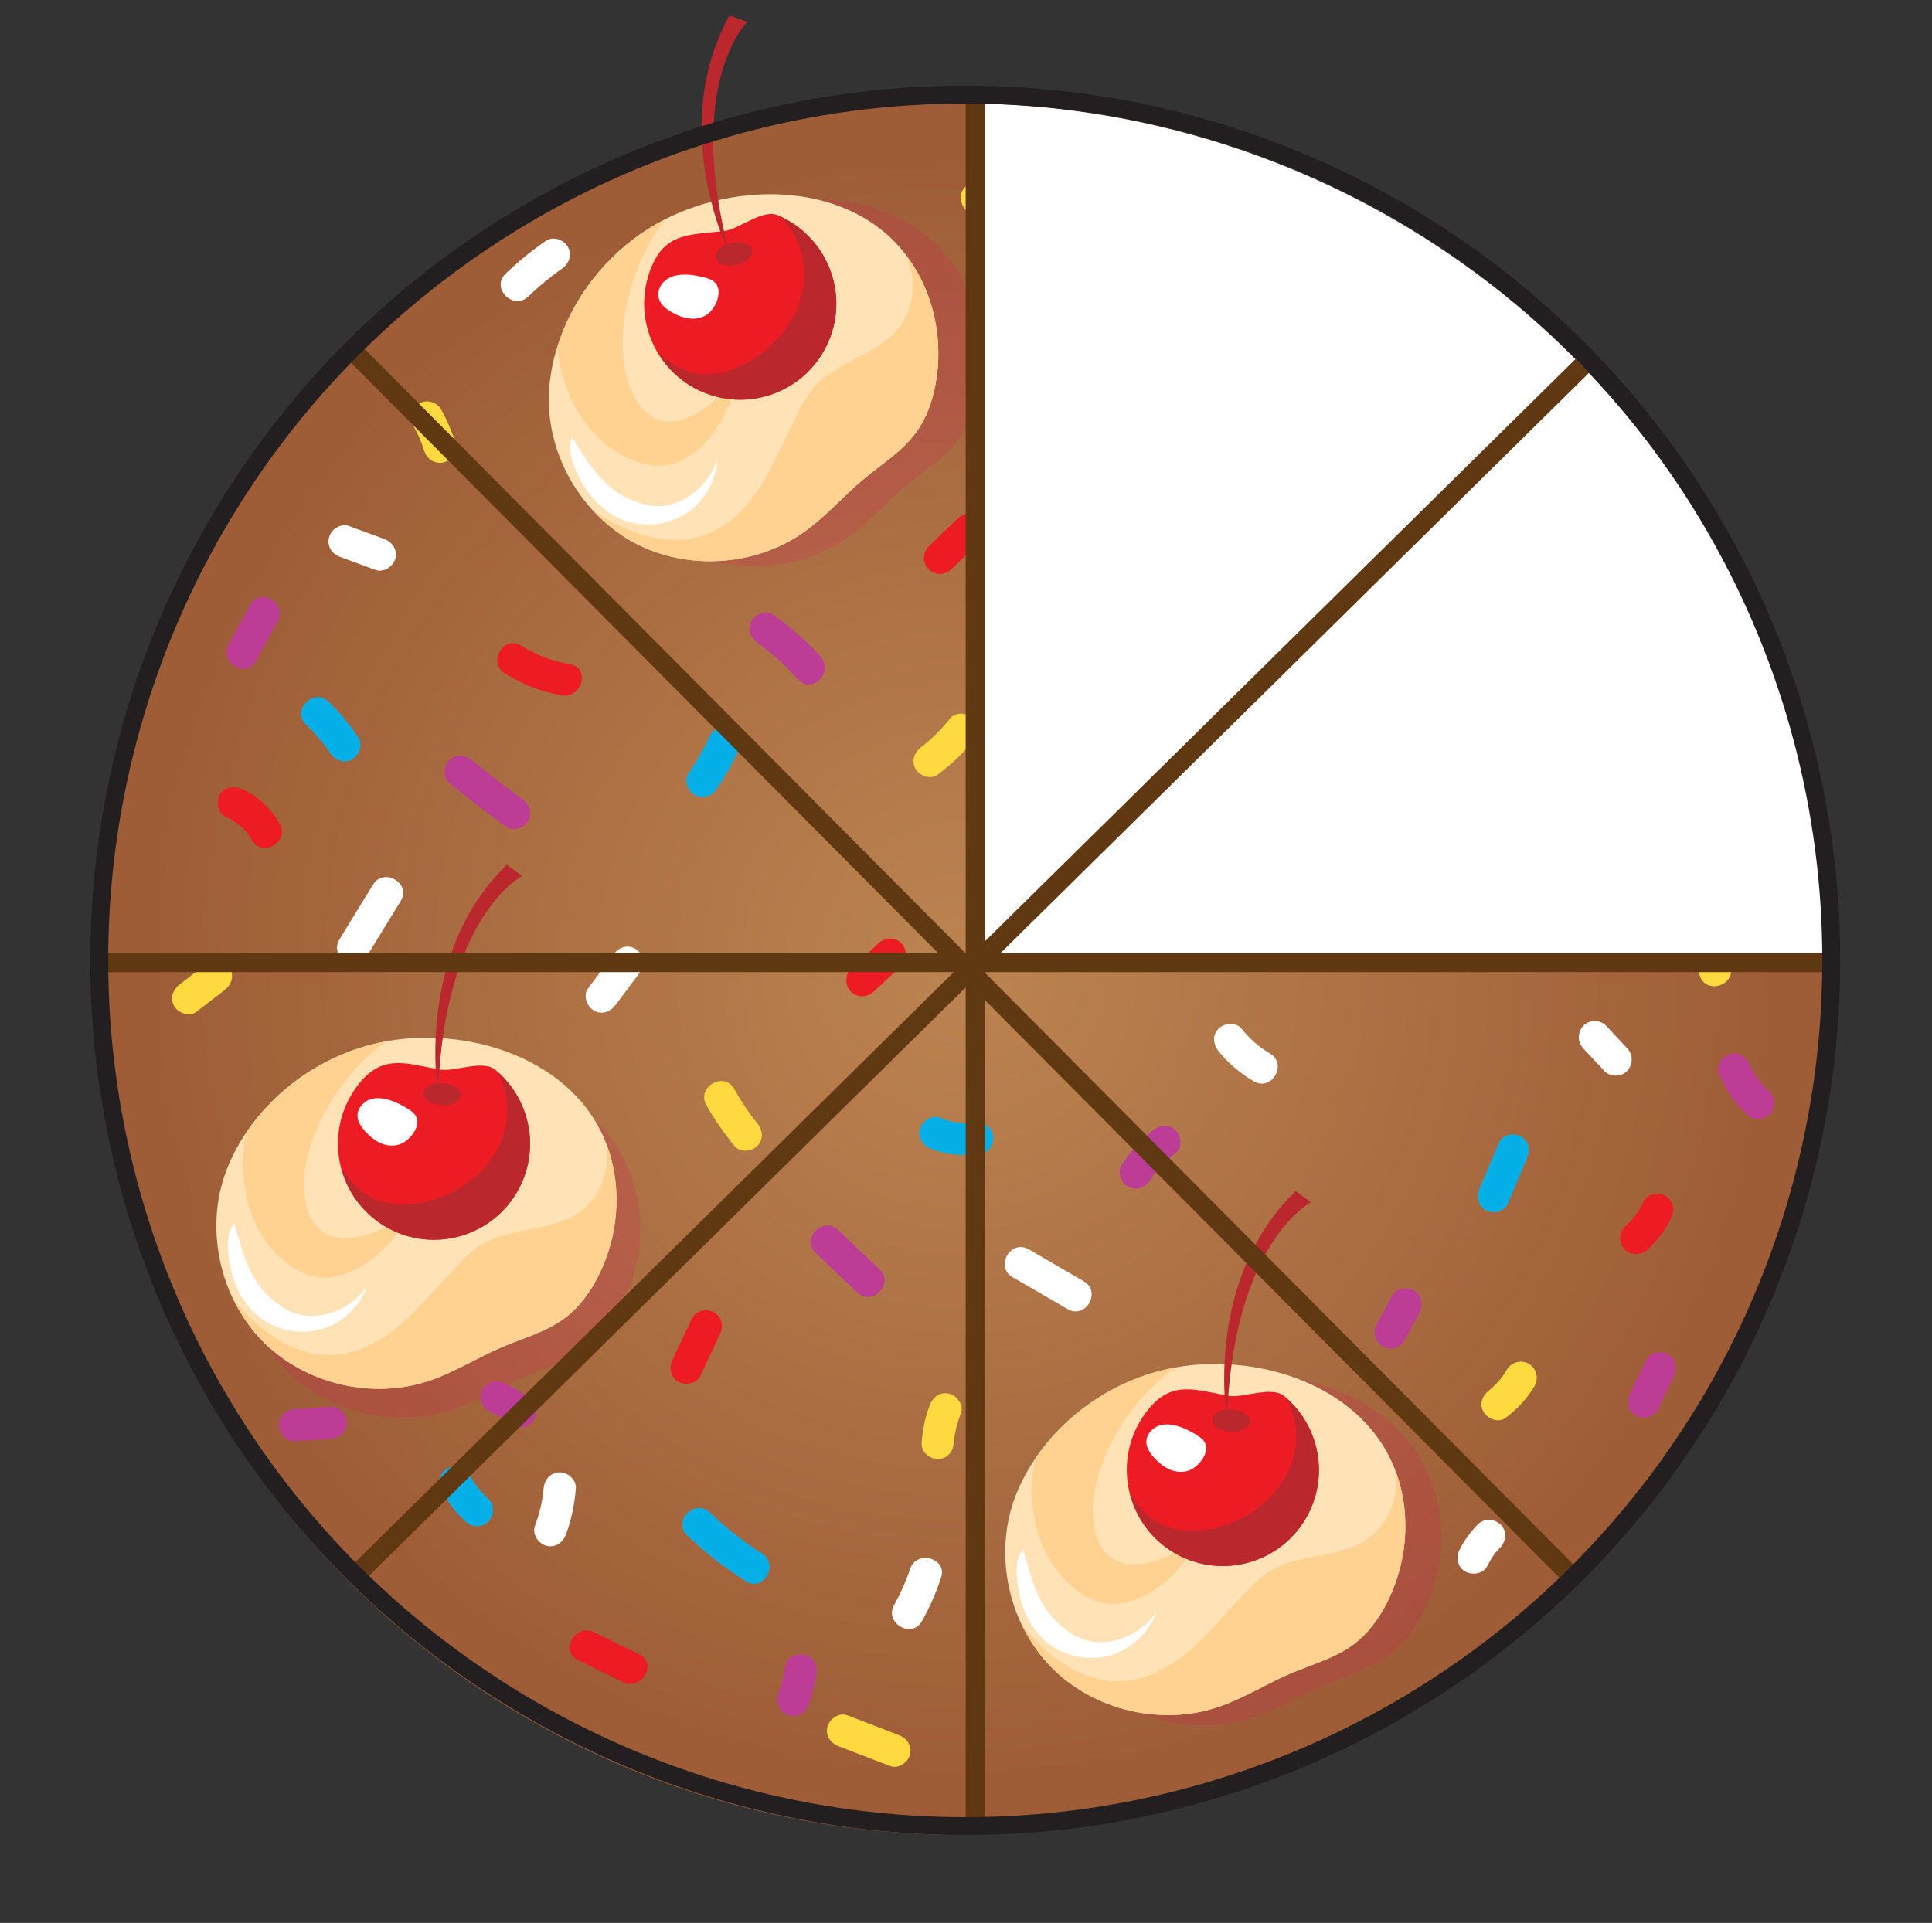<?xml version="1.0" encoding="UTF-8" standalone="no"?>
<!DOCTYPE svg PUBLIC "-//W3C//DTD SVG 1.1//EN" "http://www.w3.org/Graphics/SVG/1.1/DTD/svg11.dtd">
<svg width="100%" height="100%" viewBox="0 0 450 448" version="1.1" xmlns="http://www.w3.org/2000/svg" xmlns:xlink="http://www.w3.org/1999/xlink" xml:space="preserve" xmlns:serif="http://www.serif.com/" style="fill-rule:evenodd;clip-rule:evenodd;stroke-miterlimit:10;">
    <rect x="0" y="0" width="450" height="448" fill="#333333" stroke="none"/>
    <g transform="matrix(1,0,0,1,-156,-1167)">
        <g transform="matrix(1,0,0,1,-37.155,-1054.81)">
            <g transform="matrix(0,201.69,201.69,0,416.978,2447.6)">
                <circle cx="-0" cy="-0" r="1" style="fill:url(#_Radial1);"/>
            </g>
            <g transform="matrix(4.167,0,0,4.167,0,0)">
                <g opacity="0.2">
                    <g transform="matrix(1,0,0,1,85.599,562.991)">
                        <path d="M0,-17.049C-2.517,-15.645 -4.501,-13.31 -5.478,-10.598C-5.847,-9.574 -6.078,-8.495 -6.11,-7.408C-6.21,-4.066 -4.287,-0.745 -1.339,0.833C1.608,2.41 5.439,2.166 8.163,0.229C9.378,-0.636 10.36,-1.786 11.504,-2.741C12.506,-3.577 13.649,-4.279 14.418,-5.332C14.999,-6.129 15.332,-7.084 15.51,-8.054C15.956,-10.492 15.418,-13.115 13.958,-15.117C10.822,-19.417 4.323,-19.459 0,-17.049" style="fill:rgb(217,27,91);fill-rule:nonzero;"/>
                    </g>
                </g>
            </g>
            <g transform="matrix(4.167,0,0,4.167,346.458,2344.79)">
                <path d="M0,-17.048C-2.517,-15.645 -4.501,-13.309 -5.478,-10.598C-5.847,-9.573 -6.078,-8.495 -6.11,-7.408C-6.21,-4.066 -4.287,-0.745 -1.339,0.833C1.608,2.41 5.439,2.166 8.162,0.229C9.377,-0.636 10.36,-1.786 11.504,-2.74C12.506,-3.576 13.648,-4.279 14.418,-5.332C14.999,-6.129 15.331,-7.084 15.509,-8.054C15.956,-10.491 15.418,-13.115 13.958,-15.116C10.822,-19.417 4.323,-19.458 0,-17.048" style="fill:rgb(255,226,182);fill-rule:nonzero;"/>
            </g>
            <g transform="matrix(4.167,0,0,4.167,404.615,2354.28)">
                <path d="M0,-17.396C-0.034,-17.443 -0.073,-17.481 -0.107,-17.526C0.122,-17.023 0.262,-16.472 0.272,-15.875C0.292,-14.714 -0.148,-13.654 -1.038,-12.907C-1.889,-12.194 -2.942,-11.778 -3.887,-11.211C-4.369,-10.922 -4.844,-10.592 -5.216,-10.167C-5.62,-9.708 -5.915,-9.141 -6.197,-8.6C-6.798,-7.445 -7.29,-6.233 -7.937,-5.101C-8.567,-4.001 -9.37,-2.971 -10.467,-2.305C-11.562,-1.639 -12.841,-1.469 -14.091,-1.712C-15.345,-1.956 -16.546,-2.529 -17.622,-3.294C-16.951,-2.557 -16.177,-1.917 -15.297,-1.446C-12.349,0.13 -8.519,-0.113 -5.795,-2.051C-4.58,-2.915 -3.598,-4.065 -2.454,-5.019C-1.452,-5.854 -0.31,-6.558 0.46,-7.612C1.041,-8.408 1.374,-9.364 1.551,-10.334C1.998,-12.77 1.46,-15.394 0,-17.396" style="fill:rgb(255,210,145);fill-rule:nonzero;"/>
            </g>
            <g transform="matrix(4.167,0,0,4.167,322.94,2300.84)">
                <path d="M0,0.467C0.272,3.176 1.778,5.897 4.439,6.84C5.179,7.104 5.926,7.172 6.674,6.896C7.405,6.626 8.025,6.109 8.516,5.514C9.318,4.543 9.878,3.296 10.009,2.024C9.343,3.001 8.432,3.889 7.381,4.356C6.863,4.586 6.276,4.691 5.725,4.525C5.108,4.341 4.66,3.853 4.353,3.306C3.671,2.091 3.574,0.585 3.71,-0.774C3.861,-2.27 4.305,-3.742 4.997,-5.076C5.293,-5.646 5.647,-6.198 6.056,-6.705C5.919,-6.636 5.777,-6.576 5.644,-6.502C3.127,-5.098 1.144,-2.762 0.167,-0.052C0.105,0.119 0.054,0.293 0,0.467" style="fill:rgb(255,210,145);fill-rule:nonzero;"/>
            </g>
            <g transform="matrix(4.167,0,0,4.167,386.161,2287.08)">
                <path d="M0,3.418C-1.162,6.147 -4.316,7.417 -7.045,6.255C-9.773,5.094 -11.043,1.94 -9.882,-0.79C-9.091,-2.645 -7.746,-2.54 -5.874,-2.74C-4.993,-2.835 -3.709,-3.999 -2.837,-3.627C-0.108,-2.465 1.162,0.69 0,3.418" style="fill:rgb(237,28,36);fill-rule:nonzero;"/>
            </g>
            <g transform="matrix(4.167,0,0,4.167,374.74,2317.98)">
                <path d="M0,-10.991C0.602,-10.41 1.052,-9.685 1.245,-8.852C1.805,-6.432 0.391,-4.079 -1.676,-2.875C-2.837,-2.197 -4.288,-1.864 -5.542,-2.486C-5.992,-2.709 -6.381,-3.025 -6.781,-3.326C-6.219,-2.395 -5.38,-1.621 -4.304,-1.162C-1.575,0 1.58,-1.269 2.741,-3.999C3.889,-6.693 2.658,-9.795 0,-10.991" style="fill:rgb(186,40,46);fill-rule:nonzero;"/>
            </g>
            <g transform="matrix(4.167,0,0,4.167,348.257,2294.18)">
                <path d="M0,-1.719C-0.32,-1.477 -0.509,-1.041 -0.39,-0.659C-0.29,-0.337 -0.005,-0.11 0.285,0.062C0.622,0.262 0.992,0.419 1.382,0.446C1.773,0.474 2.185,0.36 2.46,0.082C2.982,-0.446 3.245,-1.499 2.404,-1.776C1.704,-2.006 0.626,-2.193 0,-1.719" style="fill:white;fill-rule:nonzero;"/>
            </g>
            <g transform="matrix(4.167,0,0,4.167,365.322,2283.53)">
                <path d="M0,-1.254C-0.28,-1.259 -0.562,-1.202 -0.817,-1.089C-1.103,-0.963 -1.389,-0.691 -1.319,-0.387C-1.248,-0.078 -0.868,0.04 -0.553,0.039C-0.121,0.038 0.339,-0.1 0.599,-0.444C0.691,-0.565 0.754,-0.721 0.717,-0.868C0.657,-1.115 0.366,-1.213 0.118,-1.271C0.06,-1.284 -0.013,-1.294 -0.052,-1.248" style="fill:rgb(186,40,46);fill-rule:nonzero;"/>
            </g>
            <g transform="matrix(4.167,0,0,4.167,363.072,2225.43)">
                <path d="M0,13.324C0,13.324 -3.513,6.305 0,0L0.995,0.359C0.995,0.359 -2.522,3.724 0,13.324" style="fill:rgb(186,40,46);fill-rule:nonzero;"/>
            </g>
            <g transform="matrix(4.167,0,0,4.167,328.386,2334.93)">
                <path d="M0,-0.312C0.519,0.691 1.366,1.549 2.424,1.945C3.559,2.371 4.893,2.222 5.908,1.558C6.922,0.893 7.591,-0.272 7.652,-1.483C7.362,-0.582 6.73,0.207 5.913,0.686C5.4,0.988 4.809,1.17 4.215,1.149C3.828,1.135 3.45,1.037 3.086,0.903C1.24,0.221 0.508,-1.173 -0.476,-2.683C-0.837,-1.995 -0.327,-0.945 0,-0.312" style="fill:white;fill-rule:nonzero;"/>
            </g>
            <g transform="matrix(4.167,0,0,4.167,0,0)">
                <g opacity="0.2">
                    <g transform="matrix(1,0,0,1,113.62,629.223)">
                        <path d="M0,-18.905C-2.815,-18.287 -5.388,-16.623 -7.106,-14.308C-7.755,-13.434 -8.286,-12.469 -8.632,-11.435C-9.691,-8.267 -8.808,-4.529 -6.44,-2.17C-4.073,0.189 -0.335,1.061 2.832,-0.008C4.245,-0.484 5.516,-1.303 6.888,-1.887C8.087,-2.397 9.385,-2.742 10.426,-3.528C11.211,-4.123 11.806,-4.942 12.255,-5.819C13.385,-8.024 13.628,-10.691 12.807,-13.029C11.045,-18.052 4.835,-19.966 0,-18.905" style="fill:rgb(217,27,91);fill-rule:nonzero;"/>
                    </g>
                </g>
            </g>
            <g transform="matrix(4.167,0,0,4.167,465.105,2619.54)">
                <path d="M0,-18.905C-2.815,-18.287 -5.388,-16.624 -7.106,-14.308C-7.755,-13.434 -8.286,-12.47 -8.632,-11.436C-9.691,-8.267 -8.808,-4.53 -6.44,-2.171C-4.073,0.189 -0.335,1.061 2.832,-0.009C4.245,-0.485 5.516,-1.304 6.888,-1.887C8.087,-2.398 9.385,-2.742 10.426,-3.529C11.211,-4.124 11.806,-4.942 12.255,-5.819C13.385,-8.025 13.628,-10.692 12.807,-13.03C11.045,-18.052 4.835,-19.966 0,-18.905" style="fill:rgb(255,226,182);fill-rule:nonzero;"/>
            </g>
            <g transform="matrix(4.167,0,0,4.167,518.468,2623.32)">
                <path d="M0,-13.937C-0.019,-13.991 -0.045,-14.04 -0.065,-14.092C0.009,-13.544 -0.016,-12.977 -0.179,-12.401C-0.495,-11.285 -1.222,-10.397 -2.289,-9.938C-3.31,-9.501 -4.438,-9.406 -5.506,-9.135C-6.051,-8.998 -6.6,-8.82 -7.08,-8.52C-7.599,-8.195 -8.045,-7.738 -8.47,-7.303C-9.379,-6.369 -10.201,-5.351 -11.147,-4.454C-12.067,-3.582 -13.134,-2.829 -14.376,-2.507C-15.615,-2.185 -16.89,-2.389 -18.016,-2.983C-19.147,-3.579 -20.132,-4.474 -20.941,-5.516C-20.511,-4.619 -19.955,-3.782 -19.248,-3.078C-16.881,-0.717 -13.142,0.155 -9.975,-0.915C-8.563,-1.392 -7.292,-2.21 -5.92,-2.794C-4.72,-3.305 -3.423,-3.648 -2.382,-4.436C-1.596,-5.03 -1.001,-5.849 -0.552,-6.726C0.579,-8.932 0.82,-11.599 0,-13.937" style="fill:rgb(255,210,145);fill-rule:nonzero;"/>
            </g>
            <g transform="matrix(4.167,0,0,4.167,434.21,2574.33)">
                <path d="M0,-3.01C-0.522,-0.337 0.135,2.702 2.411,4.373C3.045,4.838 3.739,5.12 4.536,5.071C5.313,5.023 6.057,4.707 6.698,4.28C7.746,3.581 8.642,2.548 9.133,1.367C8.215,2.111 7.086,2.698 5.945,2.842C5.383,2.914 4.791,2.844 4.31,2.526C3.773,2.173 3.485,1.575 3.35,0.964C3.047,-0.397 3.389,-1.866 3.911,-3.128C4.486,-4.517 5.335,-5.799 6.383,-6.875C6.831,-7.336 7.33,-7.764 7.866,-8.13C7.716,-8.104 7.562,-8.087 7.415,-8.054C4.6,-7.437 2.027,-5.773 0.309,-3.458C0.201,-3.313 0.101,-3.161 0,-3.01" style="fill:rgb(255,210,145);fill-rule:nonzero;"/>
            </g>
            <g transform="matrix(4.167,0,0,4.167,495.169,2554.26)">
                <path d="M0,5.846C-1.9,8.123 -5.286,8.429 -7.564,6.531C-9.842,4.63 -10.148,1.244 -8.248,-1.034C-6.956,-2.583 -5.699,-2.093 -3.848,-1.746C-2.978,-1.582 -1.413,-2.326 -0.685,-1.718C1.593,0.182 1.9,3.569 0,5.846" style="fill:rgb(237,28,36);fill-rule:nonzero;"/>
            </g>
            <g transform="matrix(4.167,0,0,4.167,492.636,2589.38)">
                <path d="M0,-10.069C0.408,-9.341 0.631,-8.516 0.575,-7.662C0.413,-5.182 -1.62,-3.339 -3.946,-2.781C-5.253,-2.468 -6.738,-2.567 -7.76,-3.525C-8.126,-3.867 -8.408,-4.283 -8.704,-4.687C-8.434,-3.634 -7.854,-2.649 -6.956,-1.899C-4.679,0 -1.292,-0.305 0.608,-2.583C2.483,-4.833 2.2,-8.156 0,-10.069" style="fill:rgb(186,40,46);fill-rule:nonzero;"/>
            </g>
            <g transform="matrix(4.167,0,0,4.167,462.998,2563.78)">
                <path d="M0,-2.348C-0.376,-2.208 -0.683,-1.846 -0.679,-1.446C-0.676,-1.109 -0.469,-0.809 -0.241,-0.56C0.023,-0.272 0.333,-0.015 0.7,0.124C1.064,0.263 1.493,0.272 1.836,0.086C2.488,-0.268 3.043,-1.203 2.318,-1.708C1.714,-2.131 0.735,-2.62 0,-2.348" style="fill:white;fill-rule:nonzero;"/>
            </g>
            <g transform="matrix(4.167,0,0,4.167,481.853,2555.11)">
                <path d="M0,-1.089C-0.267,-1.175 -0.553,-1.202 -0.83,-1.167C-1.141,-1.129 -1.492,-0.951 -1.513,-0.639C-1.534,-0.323 -1.205,-0.101 -0.902,-0.011C-0.489,0.113 -0.009,0.113 0.339,-0.142C0.462,-0.232 0.569,-0.362 0.577,-0.513C0.589,-0.767 0.338,-0.945 0.118,-1.071C0.066,-1.102 0,-1.132 -0.051,-1.099" style="fill:rgb(186,40,46);fill-rule:nonzero;"/>
            </g>
            <g transform="matrix(4.167,0,0,4.167,478.937,2499.28)">
                <path d="M0,12.76C0,12.76 -1.339,5.026 3.844,0L4.693,0.633C4.693,0.633 0.354,2.839 0,12.76" style="fill:rgb(186,40,46);fill-rule:nonzero;"/>
            </g>
            <g transform="matrix(4.167,0,0,4.167,430.528,2598.86)">
                <path d="M0,-1.431C0.207,-0.322 0.771,0.744 1.67,1.429C2.634,2.164 3.955,2.407 5.117,2.063C6.281,1.719 7.256,0.796 7.665,-0.345C7.126,0.435 6.294,1.006 5.373,1.23C4.796,1.371 4.177,1.376 3.613,1.183C3.248,1.059 2.913,0.855 2.604,0.623C1.033,-0.564 0.734,-2.111 0.229,-3.838C-0.317,-3.284 -0.13,-2.13 0,-1.431" style="fill:white;fill-rule:nonzero;"/>
            </g>
            <g transform="matrix(4.167,0,0,4.167,0,0)">
                <g opacity="0.2">
                    <g transform="matrix(1,0,0,1,68.847,612.012)">
                        <path d="M0,-18.905C-2.815,-18.287 -5.388,-16.624 -7.106,-14.308C-7.754,-13.434 -8.286,-12.47 -8.631,-11.436C-9.691,-8.267 -8.808,-4.53 -6.44,-2.171C-4.073,0.189 -0.335,1.061 2.832,-0.009C4.245,-0.485 5.516,-1.304 6.888,-1.887C8.088,-2.398 9.385,-2.742 10.426,-3.529C11.212,-4.124 11.806,-4.943 12.255,-5.819C13.386,-8.025 13.628,-10.692 12.808,-13.03C11.045,-18.052 4.835,-19.966 0,-18.905" style="fill:rgb(217,27,91);fill-rule:nonzero;"/>
                    </g>
                </g>
            </g>
            <g transform="matrix(4.167,0,0,4.167,281.365,2543.53)">
                <path d="M0,-18.905C-2.815,-18.287 -5.388,-16.624 -7.106,-14.308C-7.755,-13.434 -8.286,-12.47 -8.632,-11.436C-9.691,-8.267 -8.808,-4.53 -6.44,-2.171C-4.073,0.189 -0.335,1.061 2.832,-0.009C4.245,-0.485 5.516,-1.304 6.888,-1.887C8.087,-2.398 9.385,-2.742 10.426,-3.529C11.211,-4.124 11.806,-4.943 12.255,-5.819C13.385,-8.025 13.628,-10.692 12.807,-13.03C11.045,-18.052 4.835,-19.966 0,-18.905" style="fill:rgb(255,226,182);fill-rule:nonzero;"/>
            </g>
            <g transform="matrix(4.167,0,0,4.167,334.729,2547.31)">
                <path d="M0,-13.937C-0.019,-13.991 -0.045,-14.04 -0.065,-14.092C0.009,-13.544 -0.016,-12.977 -0.179,-12.401C-0.495,-11.285 -1.222,-10.397 -2.289,-9.938C-3.31,-9.501 -4.438,-9.406 -5.506,-9.135C-6.051,-8.998 -6.6,-8.82 -7.08,-8.52C-7.599,-8.195 -8.045,-7.738 -8.47,-7.303C-9.379,-6.369 -10.201,-5.351 -11.147,-4.454C-12.067,-3.582 -13.134,-2.829 -14.376,-2.507C-15.615,-2.185 -16.89,-2.39 -18.016,-2.983C-19.147,-3.579 -20.132,-4.474 -20.942,-5.516C-20.511,-4.619 -19.955,-3.782 -19.248,-3.078C-16.881,-0.717 -13.142,0.155 -9.975,-0.915C-8.563,-1.392 -7.292,-2.21 -5.92,-2.794C-4.72,-3.305 -3.423,-3.648 -2.382,-4.436C-1.596,-5.03 -1.001,-5.85 -0.552,-6.726C0.579,-8.932 0.82,-11.599 0,-13.937" style="fill:rgb(255,210,145);fill-rule:nonzero;"/>
            </g>
            <g transform="matrix(4.167,0,0,4.167,250.471,2498.32)">
                <path d="M0,-3.01C-0.522,-0.337 0.135,2.702 2.411,4.373C3.045,4.838 3.739,5.12 4.536,5.071C5.313,5.023 6.057,4.707 6.698,4.28C7.745,3.581 8.642,2.548 9.133,1.367C8.215,2.111 7.086,2.698 5.945,2.842C5.383,2.914 4.791,2.844 4.31,2.526C3.773,2.173 3.486,1.575 3.35,0.964C3.047,-0.397 3.389,-1.866 3.911,-3.128C4.486,-4.517 5.335,-5.799 6.383,-6.875C6.831,-7.336 7.33,-7.764 7.866,-8.13C7.716,-8.104 7.562,-8.087 7.415,-8.054C4.6,-7.437 2.027,-5.773 0.309,-3.458C0.201,-3.313 0.101,-3.161 0,-3.01" style="fill:rgb(255,210,145);fill-rule:nonzero;"/>
            </g>
            <g transform="matrix(4.167,0,0,4.167,311.429,2478.25)">
                <path d="M0,5.846C-1.9,8.122 -5.286,8.429 -7.564,6.531C-9.841,4.63 -10.148,1.244 -8.247,-1.034C-6.955,-2.583 -5.699,-2.093 -3.848,-1.746C-2.977,-1.582 -1.413,-2.326 -0.685,-1.718C1.594,0.182 1.9,3.569 0,5.846" style="fill:rgb(237,28,36);fill-rule:nonzero;"/>
            </g>
            <g transform="matrix(4.167,0,0,4.167,308.897,2513.37)">
                <path d="M0,-10.069C0.408,-9.341 0.631,-8.516 0.575,-7.662C0.413,-5.184 -1.62,-3.339 -3.946,-2.781C-5.253,-2.468 -6.738,-2.567 -7.76,-3.525C-8.126,-3.867 -8.409,-4.283 -8.704,-4.687C-8.434,-3.634 -7.855,-2.649 -6.956,-1.899C-4.679,0 -1.292,-0.306 0.608,-2.583C2.483,-4.833 2.2,-8.156 0,-10.069" style="fill:rgb(186,40,46);fill-rule:nonzero;"/>
            </g>
            <g transform="matrix(4.167,0,0,4.167,279.26,2487.77)">
                <path d="M0,-2.348C-0.376,-2.208 -0.683,-1.846 -0.679,-1.446C-0.676,-1.109 -0.469,-0.809 -0.241,-0.56C0.023,-0.272 0.333,-0.015 0.699,0.124C1.064,0.263 1.493,0.272 1.836,0.086C2.488,-0.269 3.043,-1.203 2.318,-1.708C1.714,-2.131 0.735,-2.62 0,-2.348" style="fill:white;fill-rule:nonzero;"/>
            </g>
            <g transform="matrix(4.167,0,0,4.167,298.114,2479.1)">
                <path d="M0,-1.089C-0.267,-1.175 -0.553,-1.202 -0.83,-1.168C-1.141,-1.129 -1.492,-0.951 -1.513,-0.639C-1.535,-0.323 -1.205,-0.101 -0.902,-0.011C-0.489,0.113 -0.009,0.113 0.339,-0.142C0.462,-0.232 0.569,-0.362 0.577,-0.514C0.589,-0.768 0.338,-0.945 0.118,-1.071C0.066,-1.102 0,-1.132 -0.051,-1.099" style="fill:rgb(186,40,46);fill-rule:nonzero;"/>
            </g>
            <g transform="matrix(4.167,0,0,4.167,295.199,2423.27)">
                <path d="M0,12.76C0,12.76 -1.339,5.026 3.844,0L4.693,0.633C4.693,0.633 0.354,2.839 0,12.76" style="fill:rgb(186,40,46);fill-rule:nonzero;"/>
            </g>
            <g transform="matrix(4.167,0,0,4.167,246.79,2522.84)">
                <path d="M0,-1.431C0.207,-0.322 0.771,0.744 1.67,1.429C2.634,2.164 3.955,2.407 5.117,2.063C6.28,1.719 7.256,0.796 7.665,-0.345C7.126,0.435 6.294,1.006 5.373,1.23C4.796,1.371 4.177,1.376 3.613,1.183C3.248,1.059 2.913,0.855 2.604,0.623C1.033,-0.564 0.734,-2.111 0.229,-3.838C-0.317,-3.284 -0.13,-2.13 0,-1.431" style="fill:white;fill-rule:nonzero;"/>
            </g>
            <g transform="matrix(4.167,0,0,4.167,360.051,2393.24)">
                <path d="M0,2.984C0.458,2.313 0.857,1.61 1.202,0.875C1.408,0.435 1.325,-0.095 0.879,-0.357C0.49,-0.583 -0.145,-0.476 -0.352,-0.034C-0.696,0.703 -1.095,1.405 -1.553,2.077C-1.827,2.478 -1.629,3.074 -1.23,3.307C-0.786,3.567 -0.274,3.387 0,2.984" style="fill:rgb(4,175,231);fill-rule:nonzero;"/>
            </g>
            <g transform="matrix(4.167,0,0,4.167,457.899,2329.11)">
                <path d="M0,-0.293C0.569,0.209 1.115,0.732 1.64,1.28C1.976,1.631 2.573,1.619 2.912,1.28C3.262,0.93 3.249,0.36 2.912,0.009C2.386,-0.539 1.84,-1.063 1.271,-1.564C0.907,-1.886 0.358,-1.924 0,-1.564C-0.328,-1.237 -0.366,-0.616 0,-0.293" style="fill:rgb(4,175,231);fill-rule:nonzero;"/>
            </g>
            <g transform="matrix(4.167,0,0,4.167,544.278,2487.97)">
                <path d="M0,3.458C0.362,2.608 0.723,1.757 1.084,0.907C1.274,0.46 1.218,-0.056 0.761,-0.323C0.384,-0.544 -0.278,-0.45 -0.469,-0.001C-0.83,0.85 -1.191,1.699 -1.553,2.551C-1.743,2.996 -1.687,3.514 -1.23,3.781C-0.853,4.002 -0.191,3.908 0,3.458" style="fill:rgb(4,175,231);fill-rule:nonzero;"/>
            </g>
            <g transform="matrix(-0.983,4.049,4.049,0.983,366.599,2573.63)">
                <path d="M2.129,-2.791C2.83,-1.589 3.406,-0.32 3.852,0.999C4.225,2.098 2.501,2.609 2.129,1.515C1.73,0.338 1.219,-0.782 0.594,-1.856C0.01,-2.855 1.545,-3.793 2.129,-2.791" style="fill:rgb(4,175,231);fill-rule:nonzero;"/>
            </g>
            <g transform="matrix(4.167,0,0,4.167,264.41,2391.13)">
                <path d="M0,-0.125C0.514,0.37 0.973,0.903 1.371,1.496C1.642,1.898 2.163,2.074 2.601,1.818C3.001,1.585 3.196,0.992 2.924,0.587C2.442,-0.129 1.894,-0.798 1.272,-1.396C0.438,-2.199 -0.835,-0.93 0,-0.125" style="fill:rgb(4,175,231);fill-rule:nonzero;"/>
            </g>
            <g transform="matrix(4.167,0,0,4.167,295.985,2571.66)">
                <path d="M0,-0.619C0.351,0.027 0.807,0.617 1.343,1.12C1.697,1.452 2.263,1.471 2.615,1.12C2.951,0.784 2.971,0.181 2.615,-0.152C2.154,-0.584 1.858,-0.967 1.553,-1.526C1.321,-1.954 0.732,-2.09 0.323,-1.849C-0.108,-1.597 -0.233,-1.048 0,-0.619" style="fill:rgb(4,175,231);fill-rule:nonzero;"/>
            </g>
            <g transform="matrix(4.167,0,0,4.167,410.035,2483.21)">
                <path d="M0,1.498C0.909,1.862 1.849,1.916 2.81,1.783C3.291,1.717 3.554,1.101 3.438,0.678C3.295,0.158 2.814,-0.018 2.331,0.049C1.696,0.137 1.065,-0.002 0.479,-0.237C0.027,-0.418 -0.51,-0.04 -0.628,0.392C-0.769,0.903 -0.453,1.316 0,1.498" style="fill:rgb(4,175,231);fill-rule:nonzero;"/>
            </g>
            <g transform="matrix(4.167,0,0,4.167,411.546,2388.81)">
                <path d="M0,3.239C0.734,2.684 1.4,2.076 1.978,1.357C2.281,0.98 2.347,0.456 1.978,0.086C1.663,-0.23 1.011,-0.294 0.705,0.086C0.232,0.676 -0.303,1.229 -0.907,1.685C-1.295,1.977 -1.496,2.463 -1.23,2.916C-1.007,3.298 -0.39,3.533 0,3.239" style="fill:rgb(255,217,64);fill-rule:nonzero;"/>
            </g>
            <g transform="matrix(4.167,0,0,4.167,289.407,2323.91)">
                <path d="M0,-0.709C0.259,-0.252 0.461,0.212 0.618,0.714C0.761,1.178 1.244,1.474 1.724,1.343C2.181,1.217 2.496,0.701 2.351,0.235C2.151,-0.407 1.885,-1.031 1.553,-1.617C1.314,-2.04 0.737,-2.183 0.323,-1.939C-0.103,-1.69 -0.24,-1.134 0,-0.709" style="fill:rgb(255,217,64);fill-rule:nonzero;"/>
            </g>
            <g transform="matrix(4.167,0,0,4.167,238.859,2446.1)">
                <path d="M0,2.751C0.521,2.352 1.04,1.952 1.561,1.553C1.945,1.257 2.149,0.778 1.883,0.322C1.662,-0.057 1.04,-0.299 0.653,-0.001C0.132,0.399 -0.388,0.798 -0.908,1.198C-1.292,1.494 -1.498,1.973 -1.23,2.429C-1.009,2.808 -0.388,3.05 0,2.751" style="fill:rgb(255,217,64);fill-rule:nonzero;"/>
            </g>
            <g transform="matrix(4.167,0,0,4.167,357.684,2482.39)">
                <path d="M0,-0.745C0.456,0.065 0.986,0.819 1.572,1.54C1.878,1.917 2.525,1.858 2.843,1.54C3.217,1.167 3.151,0.647 2.843,0.268C2.355,-0.332 1.933,-0.979 1.553,-1.652C0.985,-2.662 -0.569,-1.756 0,-0.745" style="fill:rgb(255,217,64);fill-rule:nonzero;"/>
            </g>
            <g transform="matrix(4.167,0,0,4.167,415.317,2549.7)">
                <path d="M0,1.993C0.042,1.425 0.188,0.879 0.395,0.348C0.571,-0.104 0.201,-0.638 -0.234,-0.758C-0.742,-0.898 -1.163,-0.583 -1.34,-0.129C-1.606,0.555 -1.745,1.263 -1.799,1.993C-1.835,2.478 -1.359,2.891 -0.899,2.891C-0.383,2.891 -0.036,2.479 0,1.993" style="fill:rgb(255,217,64);fill-rule:nonzero;"/>
            </g>
            <g transform="matrix(4.167,0,0,4.167,388.52,2626.04)">
                <path d="M0,0.628C0.957,0.997 1.916,1.365 2.873,1.734C3.327,1.909 3.859,1.541 3.979,1.107C4.119,0.599 3.806,0.175 3.352,-0C2.393,-0.368 1.436,-0.737 0.479,-1.106C0.025,-1.281 -0.509,-0.914 -0.629,-0.478C-0.767,0.029 -0.456,0.453 0,0.628" style="fill:rgb(255,217,64);fill-rule:nonzero;"/>
            </g>
            <g transform="matrix(4.167,0,0,4.167,543.85,2539.77)">
                <path d="M0,2.971C0.654,2.47 1.202,1.894 1.622,1.179C1.868,0.761 1.718,0.194 1.299,-0.051C0.877,-0.298 0.315,-0.149 0.068,0.272C-0.084,0.532 -0.215,0.72 -0.366,0.89C-0.453,0.989 -0.544,1.083 -0.64,1.175C-0.699,1.232 -0.759,1.287 -0.821,1.341C-0.834,1.353 -0.979,1.473 -0.908,1.418C-1.292,1.713 -1.498,2.193 -1.23,2.649C-1.009,3.028 -0.388,3.269 0,2.971" style="fill:rgb(255,217,64);fill-rule:nonzero;"/>
            </g>
            <g transform="matrix(-2.827,3.061,3.061,2.827,598.061,2441.64)">
                <path d="M1.229,-2.807C1.739,-2.009 2.248,-1.21 2.758,-0.412C3.38,0.563 1.854,1.517 1.229,0.537C0.72,-0.261 0.211,-1.058 -0.3,-1.857C-0.921,-2.833 0.605,-3.785 1.229,-2.807" style="fill:rgb(255,217,64);fill-rule:nonzero;"/>
            </g>
            <g transform="matrix(4.167,0,0,4.167,417.993,2271.76)">
                <path d="M0,-0.271L1.221,1.272C1.523,1.653 2.177,1.587 2.493,1.272C2.87,0.895 2.795,0.382 2.493,0C2.085,-0.514 1.679,-1.029 1.271,-1.543C0.97,-1.924 0.315,-1.859 0,-1.543C-0.377,-1.166 -0.303,-0.654 0,-0.271" style="fill:rgb(255,217,64);fill-rule:nonzero;"/>
            </g>
            <g transform="matrix(0.575,4.127,4.127,-0.575,316.067,2369.51)">
                <path d="M2.012,-1.567C2.748,-0.689 3.313,0.317 3.665,1.407C4.017,2.502 2.367,3.223 2.012,2.12C1.702,1.161 1.247,0.319 0.598,-0.454C-0.146,-1.343 1.269,-2.453 2.012,-1.567" style="fill:rgb(237,28,36);fill-rule:nonzero;"/>
            </g>
            <g transform="matrix(4.167,0,0,4.167,396.656,2441.55)">
                <path d="M0,2.713C0.515,2.233 1.028,1.752 1.543,1.272C1.898,0.94 1.878,0.335 1.543,0C1.189,-0.354 0.627,-0.333 0.271,0C-0.244,0.481 -0.757,0.96 -1.272,1.442C-1.627,1.773 -1.607,2.377 -1.272,2.713C-0.917,3.067 -0.356,3.046 0,2.713" style="fill:rgb(237,28,36);fill-rule:nonzero;"/>
            </g>
            <g transform="matrix(4.167,0,0,4.167,414.742,2342.59)">
                <path d="M0,2.844C0.544,2.32 1.088,1.795 1.632,1.271C1.982,0.933 1.972,0.338 1.632,-0.001C1.283,-0.351 0.711,-0.34 0.361,-0.001C-0.184,0.524 -0.728,1.048 -1.272,1.573C-1.622,1.91 -1.611,2.505 -1.272,2.844C-0.922,3.195 -0.351,3.183 0,2.844" style="fill:rgb(237,28,36);fill-rule:nonzero;"/>
            </g>
            <g transform="matrix(4.167,0,0,4.167,576.908,2500.96)">
                <path d="M0,2.875C0.545,2.375 1,1.771 1.322,1.105C1.534,0.669 1.442,0.133 0.999,-0.125C0.605,-0.356 -0.018,-0.242 -0.231,0.197C-0.51,0.773 -0.803,1.173 -1.272,1.603C-1.63,1.932 -1.605,2.541 -1.272,2.875C-0.915,3.231 -0.359,3.204 0,2.875" style="fill:rgb(237,28,36);fill-rule:nonzero;"/>
            </g>
            <g transform="matrix(0.381,4.149,4.149,-0.381,333.589,2600.83)">
                <path d="M1.72,-1.568C2.209,-0.766 2.695,0.037 3.183,0.839C3.783,1.824 2.322,2.875 1.72,1.886C1.232,1.082 0.744,0.281 0.256,-0.522C-0.344,-1.507 1.117,-2.558 1.72,-1.568" style="fill:rgb(237,28,36);fill-rule:nonzero;"/>
            </g>
            <g transform="matrix(4.167,0,0,4.167,356.261,2528.91)">
                <path d="M0,3.232C0.366,2.458 0.731,1.681 1.097,0.907C1.304,0.467 1.219,-0.064 0.774,-0.324C0.384,-0.552 -0.249,-0.442 -0.457,-0.001C-0.821,0.774 -1.187,1.548 -1.553,2.324C-1.76,2.762 -1.676,3.294 -1.23,3.554C-0.839,3.784 -0.208,3.673 0,3.232" style="fill:rgb(237,28,36);fill-rule:nonzero;"/>
            </g>
            <g transform="matrix(4.167,0,0,4.167,245.69,2414.47)">
                <path d="M0,-0.568C0.647,-0.286 1.134,0.127 1.477,0.739C2.042,1.748 3.596,0.843 3.03,-0.169C2.552,-1.022 1.807,-1.729 0.908,-2.122C0.463,-2.316 -0.057,-2.253 -0.323,-1.798C-0.545,-1.418 -0.448,-0.763 0,-0.568" style="fill:rgb(237,28,36);fill-rule:nonzero;"/>
            </g>
            <g transform="matrix(4.167,0,0,4.167,272.418,2347.37)">
                <path d="M0,1.011C0.656,1.252 1.312,1.493 1.968,1.733C2.423,1.901 2.953,1.546 3.074,1.106C3.212,0.604 2.904,0.167 2.446,-0.001C1.791,-0.242 1.134,-0.482 0.479,-0.723C0.022,-0.89 -0.507,-0.536 -0.628,-0.094C-0.766,0.407 -0.458,0.843 0,1.011" style="fill:white;fill-rule:nonzero;"/>
            </g>
            <g transform="matrix(4.167,0,0,4.167,336.579,2444.21)">
                <path d="M0,2.802C0.473,2.17 0.945,1.539 1.417,0.907C1.709,0.52 1.48,-0.096 1.095,-0.323C0.636,-0.592 0.156,-0.39 -0.136,0C-0.608,0.632 -1.081,1.263 -1.553,1.894C-1.845,2.282 -1.616,2.899 -1.23,3.124C-0.77,3.394 -0.292,3.192 0,2.802" style="fill:white;fill-rule:nonzero;"/>
            </g>
            <g transform="matrix(4.167,0,0,4.167,477.006,2469.3)">
                <path d="M0,-0.613C0.543,0.063 1.215,0.625 1.963,1.064C2.963,1.651 3.869,0.096 2.87,-0.489C2.246,-0.855 1.726,-1.321 1.272,-1.885C0.967,-2.264 0.318,-2.203 0,-1.885C-0.375,-1.51 -0.306,-0.993 0,-0.613" style="fill:white;fill-rule:nonzero;"/>
            </g>
            <g transform="matrix(4.167,0,0,4.167,539.595,2577.73)">
                <path d="M0,2.132C0.107,1.919 0.227,1.714 0.364,1.519C0.373,1.506 0.471,1.374 0.418,1.441C0.366,1.509 0.47,1.381 0.479,1.369C0.561,1.274 0.647,1.182 0.734,1.092C1.064,0.755 1.095,0.15 0.734,-0.18C0.379,-0.508 -0.185,-0.539 -0.538,-0.18C-0.942,0.233 -1.292,0.707 -1.553,1.224C-1.765,1.643 -1.678,2.218 -1.23,2.454C-0.821,2.671 -0.226,2.58 0,2.132" style="fill:white;fill-rule:nonzero;"/>
            </g>
            <g transform="matrix(4.062,-0.928,-0.928,-4.062,409.244,2599.03)">
                <path d="M-0.342,-0.039C0.254,0.619 0.782,1.335 1.243,2.094C1.845,3.085 0.257,3.933 -0.342,2.946C-0.724,2.316 -1.159,1.739 -1.654,1.193C-2.432,0.333 -1.12,-0.897 -0.342,-0.039" style="fill:white;fill-rule:nonzero;"/>
            </g>
            <g transform="matrix(4.167,0,0,4.167,436.412,2291.31)">
                <path d="M0,1.799L2.873,1.799C4.031,1.799 4.033,0 2.873,0L0,0C-1.157,0 -1.159,1.799 0,1.799" style="fill:white;fill-rule:nonzero;"/>
            </g>
            <g transform="matrix(0.373,4.15,4.15,-0.373,432.513,2422.88)">
                <path d="M1.854,-1.652C2.528,-0.741 3.088,0.245 3.539,1.285C4.001,2.349 2.315,2.974 1.854,1.915C1.462,1.014 0.974,0.182 0.387,-0.609C-0.302,-1.542 1.164,-2.582 1.854,-1.652" style="fill:white;fill-rule:nonzero;"/>
            </g>
            <g transform="matrix(-0.245,4.159,4.159,0.245,438.277,2511.57)">
                <path d="M1.996,-2.116C2.531,-1.056 3.065,0.005 3.6,1.065C4.122,2.101 2.517,2.915 1.996,1.88L0.391,-1.302C-0.131,-2.337 1.473,-3.15 1.996,-2.116" style="fill:white;fill-rule:nonzero;"/>
            </g>
            <g transform="matrix(4.167,0,0,4.167,561.953,2466.02)">
                <path d="M0,0.017L1.172,1.273C1.495,1.618 2.123,1.622 2.444,1.273C2.784,0.904 2.788,0.369 2.444,0L1.272,-1.255C0.95,-1.6 0.321,-1.605 0,-1.255C-0.339,-0.885 -0.343,-0.351 0,0.017" style="fill:white;fill-rule:nonzero;"/>
            </g>
            <g transform="matrix(4.167,0,0,4.167,324.979,2568.04)">
                <path d="M0,2.701C0.311,1.871 0.48,1.015 0.551,0.133C0.591,-0.353 0.11,-0.767 -0.349,-0.767C-0.867,-0.767 -1.208,-0.354 -1.248,0.133C-1.306,0.852 -1.482,1.547 -1.734,2.222C-1.905,2.678 -1.545,3.209 -1.106,3.33C-0.603,3.468 -0.17,3.158 0,2.701" style="fill:white;fill-rule:nonzero;"/>
            </g>
            <g transform="matrix(4.153,0.335,0.335,-4.153,278.034,2444.36)">
                <path d="M0.16,-0.006C0.701,1.059 1.241,2.125 1.782,3.19C2.305,4.224 0.683,5 0.16,3.969C-0.381,2.903 -0.921,1.839 -1.461,0.773C-1.986,-0.262 -0.364,-1.038 0.16,-0.006" style="fill:white;fill-rule:nonzero;"/>
            </g>
            <g transform="matrix(4.167,0,0,4.167,316.2,2280.11)">
                <path d="M0,2.588C0.59,2.02 1.213,1.499 1.884,1.03C2.282,0.753 2.466,0.243 2.206,-0.2C1.977,-0.594 1.376,-0.803 0.976,-0.522C0.181,0.033 -0.573,0.643 -1.272,1.316C-2.107,2.119 -0.834,3.391 0,2.588" style="fill:white;fill-rule:nonzero;"/>
            </g>
            <g transform="matrix(4.167,0,0,4.167,444.668,2386.62)">
                <path d="M0,-1.614C0.27,-0.556 0.77,0.378 1.456,1.222C1.762,1.6 2.409,1.54 2.727,1.222C3.101,0.849 3.035,0.328 2.727,-0.05C2.241,-0.65 1.924,-1.347 1.735,-2.093C1.45,-3.214 -0.286,-2.738 0,-1.614" style="fill:rgb(189,61,150);fill-rule:nonzero;"/>
            </g>
            <g transform="matrix(4.167,0,0,4.167,460.955,2486.01)">
                <path d="M0,2.61C0.396,2.016 0.891,1.509 1.451,1.067C1.832,0.765 1.766,0.111 1.451,-0.204C1.074,-0.581 0.562,-0.507 0.179,-0.204C-0.502,0.334 -1.072,0.981 -1.553,1.703C-1.823,2.106 -1.632,2.698 -1.23,2.933C-0.789,3.191 -0.271,3.015 0,2.61" style="fill:rgb(189,61,150);fill-rule:nonzero;"/>
            </g>
            <g transform="matrix(4.167,0,0,4.167,520.275,2523.81)">
                <path d="M0,2.477C0.282,1.954 0.563,1.431 0.845,0.908C1.075,0.48 0.951,-0.071 0.522,-0.322C0.113,-0.562 -0.478,-0.428 -0.707,0C-0.99,0.523 -1.271,1.046 -1.553,1.569C-1.784,1.996 -1.66,2.548 -1.23,2.799C-0.821,3.039 -0.231,2.906 0,2.477" style="fill:rgb(189,61,150);fill-rule:nonzero;"/>
            </g>
            <g transform="matrix(-1.059,4.03,4.03,1.059,394.393,2508.91)">
                <path d="M1.794,-2.326C2.312,-1.393 2.83,-0.458 3.348,0.476C3.909,1.49 2.357,2.398 1.794,1.382L0.241,-1.42C-0.322,-2.432 1.232,-3.341 1.794,-2.326" style="fill:rgb(189,61,150);fill-rule:nonzero;"/>
            </g>
            <g transform="matrix(4.167,0,0,4.167,307.858,2546.93)">
                <path d="M0,0.982C0.101,1.022 0.113,1.027 0.036,0.997C0.091,1.021 0.146,1.047 0.2,1.075C0.295,1.122 0.388,1.172 0.479,1.226C0.571,1.279 0.661,1.336 0.747,1.395C0.797,1.429 0.847,1.463 0.895,1.5C0.834,1.45 0.845,1.459 0.928,1.526C1.293,1.821 1.849,1.909 2.2,1.526C2.501,1.198 2.591,0.57 2.2,0.254C1.666,-0.178 1.117,-0.499 0.479,-0.753C0.04,-0.927 -0.529,-0.563 -0.628,-0.124C-0.746,0.394 -0.47,0.795 0,0.982" style="fill:rgb(189,61,150);fill-rule:nonzero;"/>
            </g>
            <g transform="matrix(4.167,0,0,4.167,381.567,2610.02)">
                <path d="M0,2.125C0.183,1.581 0.323,1.028 0.419,0.463C0.501,-0.015 0.292,-0.506 -0.209,-0.644C-0.642,-0.763 -1.233,-0.497 -1.315,-0.015C-1.412,0.55 -1.551,1.104 -1.735,1.646C-1.89,2.107 -1.556,2.63 -1.106,2.754C-0.615,2.888 -0.156,2.588 0,2.125" style="fill:rgb(189,61,150);fill-rule:nonzero;"/>
            </g>
            <g transform="matrix(4.167,0,0,4.167,369.561,2376.04)">
                <path d="M0,-1.077C0.831,-0.479 1.582,0.215 2.265,0.976C3.041,1.837 4.31,0.562 3.537,-0.298C2.748,-1.174 1.866,-1.941 0.907,-2.63C0.513,-2.914 -0.094,-2.699 -0.323,-2.306C-0.588,-1.854 -0.396,-1.361 0,-1.077" style="fill:rgb(189,61,150);fill-rule:nonzero;"/>
            </g>
            <g transform="matrix(4.141,-0.466,-0.466,-4.141,253.55,2375.65)">
                <path d="M-0.176,-0.01C0.305,0.68 0.784,1.369 1.266,2.06C1.928,3.01 0.487,4.087 -0.176,3.136C-0.656,2.446 -1.137,1.756 -1.618,1.065C-2.279,0.116 -0.84,-0.961 -0.176,-0.01" style="fill:rgb(189,61,150);fill-rule:nonzero;"/>
            </g>
            <g transform="matrix(4.167,0,0,4.167,297.791,2408.83)">
                <path d="M0,-1.103C1.037,-0.259 2.096,0.559 3.177,1.348C3.571,1.637 4.176,1.412 4.407,1.025C4.679,0.574 4.475,0.08 4.084,-0.206C3.128,-0.904 2.19,-1.627 1.271,-2.375C0.892,-2.684 0.373,-2.74 0,-2.375C-0.32,-2.061 -0.376,-1.41 0,-1.103" style="fill:rgb(189,61,150);fill-rule:nonzero;"/>
            </g>
            <g transform="matrix(4.167,0,0,4.167,467.833,2298.49)">
                <path d="M0,2.739C0.762,2.297 1.491,1.807 2.188,1.268C2.572,0.971 2.779,0.496 2.511,0.038C2.29,-0.34 1.667,-0.584 1.281,-0.285C0.584,0.254 -0.146,0.744 -0.907,1.186C-1.909,1.767 -1.004,3.323 0,2.739" style="fill:rgb(189,61,150);fill-rule:nonzero;"/>
            </g>
            <g transform="matrix(4.167,0,0,4.167,579.262,2538.69)">
                <path d="M0,2.777L0.901,0.906C1.112,0.469 1.021,-0.065 0.58,-0.324C0.186,-0.554 -0.44,-0.441 -0.652,-0.001L-1.553,1.87C-1.765,2.306 -1.673,2.84 -1.23,3.1C-0.836,3.331 -0.212,3.216 0,2.777" style="fill:rgb(189,61,150);fill-rule:nonzero;"/>
            </g>
            <g transform="matrix(4.167,0,0,4.167,593.52,2477.73)">
                <path d="M0,-1.383C0.364,-0.517 0.857,0.255 1.557,0.891C1.916,1.219 2.474,1.247 2.829,0.891C3.161,0.56 3.189,-0.052 2.829,-0.38C2.373,-0.794 1.976,-1.288 1.735,-1.862C1.546,-2.309 1.139,-2.63 0.628,-2.489C0.206,-2.373 -0.189,-1.834 0,-1.383" style="fill:rgb(189,61,150);fill-rule:nonzero;"/>
            </g>
            <g transform="matrix(4.167,0,0,4.167,261.883,2549.55)">
                <path d="M0,1.93C0.663,1.887 1.325,1.843 1.988,1.799C2.473,1.768 2.888,1.409 2.888,0.901C2.888,0.438 2.475,-0.032 1.988,0C1.325,0.044 0.663,0.088 0,0.131C-0.485,0.163 -0.899,0.522 -0.899,1.032C-0.899,1.493 -0.487,1.962 0,1.93" style="fill:rgb(189,61,150);fill-rule:nonzero;"/>
            </g>
            <g transform="matrix(4.167,0,0,4.167,447.555,2263.67)">
                <path d="M0,-1.402C0.145,-0.775 0.29,-0.149 0.434,0.479C0.543,0.951 1.086,1.231 1.541,1.107C2.026,0.973 2.278,0.476 2.168,-0C2.024,-0.627 1.879,-1.254 1.735,-1.881C1.625,-2.353 1.082,-2.633 0.628,-2.508C0.143,-2.375 -0.109,-1.878 0,-1.402" style="fill:rgb(189,61,150);fill-rule:nonzero;"/>
            </g>
            <g transform="matrix(0.013,-4.167,-4.167,-0.013,620.219,2446.06)">
                <path d="M-0.52,47.872L47.874,47.872C47.637,35.224 42.452,23.158 33.437,14.283C24.422,5.408 12.278,0.411 -0.373,0.372L-0.52,47.872Z" style="fill:white;fill-rule:nonzero;"/>
            </g>
            <g transform="matrix(0,4.167,4.167,0,621.215,2446.04)">
                <path d="M-48.209,-48.209L48.209,-48.209" style="fill:none;fill-rule:nonzero;stroke:rgb(96,56,18);stroke-width:1.08px;"/>
            </g>
            <g transform="matrix(4.167,0,0,4.167,216.788,2446.04)">
                <path d="M0,0L96.816,0" style="fill:none;fill-rule:nonzero;stroke:rgb(96,56,18);stroke-width:1.08px;"/>
            </g>
            <g transform="matrix(-2.967,2.926,2.926,2.967,416.185,2648.25)">
                <path d="M-82.352,-33.777L13.853,-33.776" style="fill:none;fill-rule:nonzero;stroke:rgb(96,56,18);stroke-width:1.08px;"/>
            </g>
            <g transform="matrix(2.938,2.955,2.955,-2.938,418.775,2244.79)">
                <path d="M-14.289,-34.352L82.59,-34.353" style="fill:none;fill-rule:nonzero;stroke:rgb(96,56,18);stroke-width:1.08px;"/>
            </g>
            <g transform="matrix(0,-4.167,-4.167,0,417.981,2243.84)">
                <ellipse cx="-48.406" cy="0" rx="48.405" ry="48.406" style="fill:none;stroke:rgb(35,31,32);stroke-width:1px;"/>
            </g>
        </g>
    </g>
    <defs>
        <radialGradient id="_Radial1" cx="0" cy="0" r="1" gradientUnits="userSpaceOnUse" gradientTransform="matrix(0,1,1,0,1.13995e-05,-1.13995e-05)"><stop offset="0" style="stop-color:rgb(188,132,81);stop-opacity:1"/><stop offset="0" style="stop-color:rgb(188,132,81);stop-opacity:1"/><stop offset="0.93" style="stop-color:rgb(158,93,55);stop-opacity:1"/><stop offset="1" style="stop-color:rgb(158,93,55);stop-opacity:1"/></radialGradient>
    </defs>
</svg>
